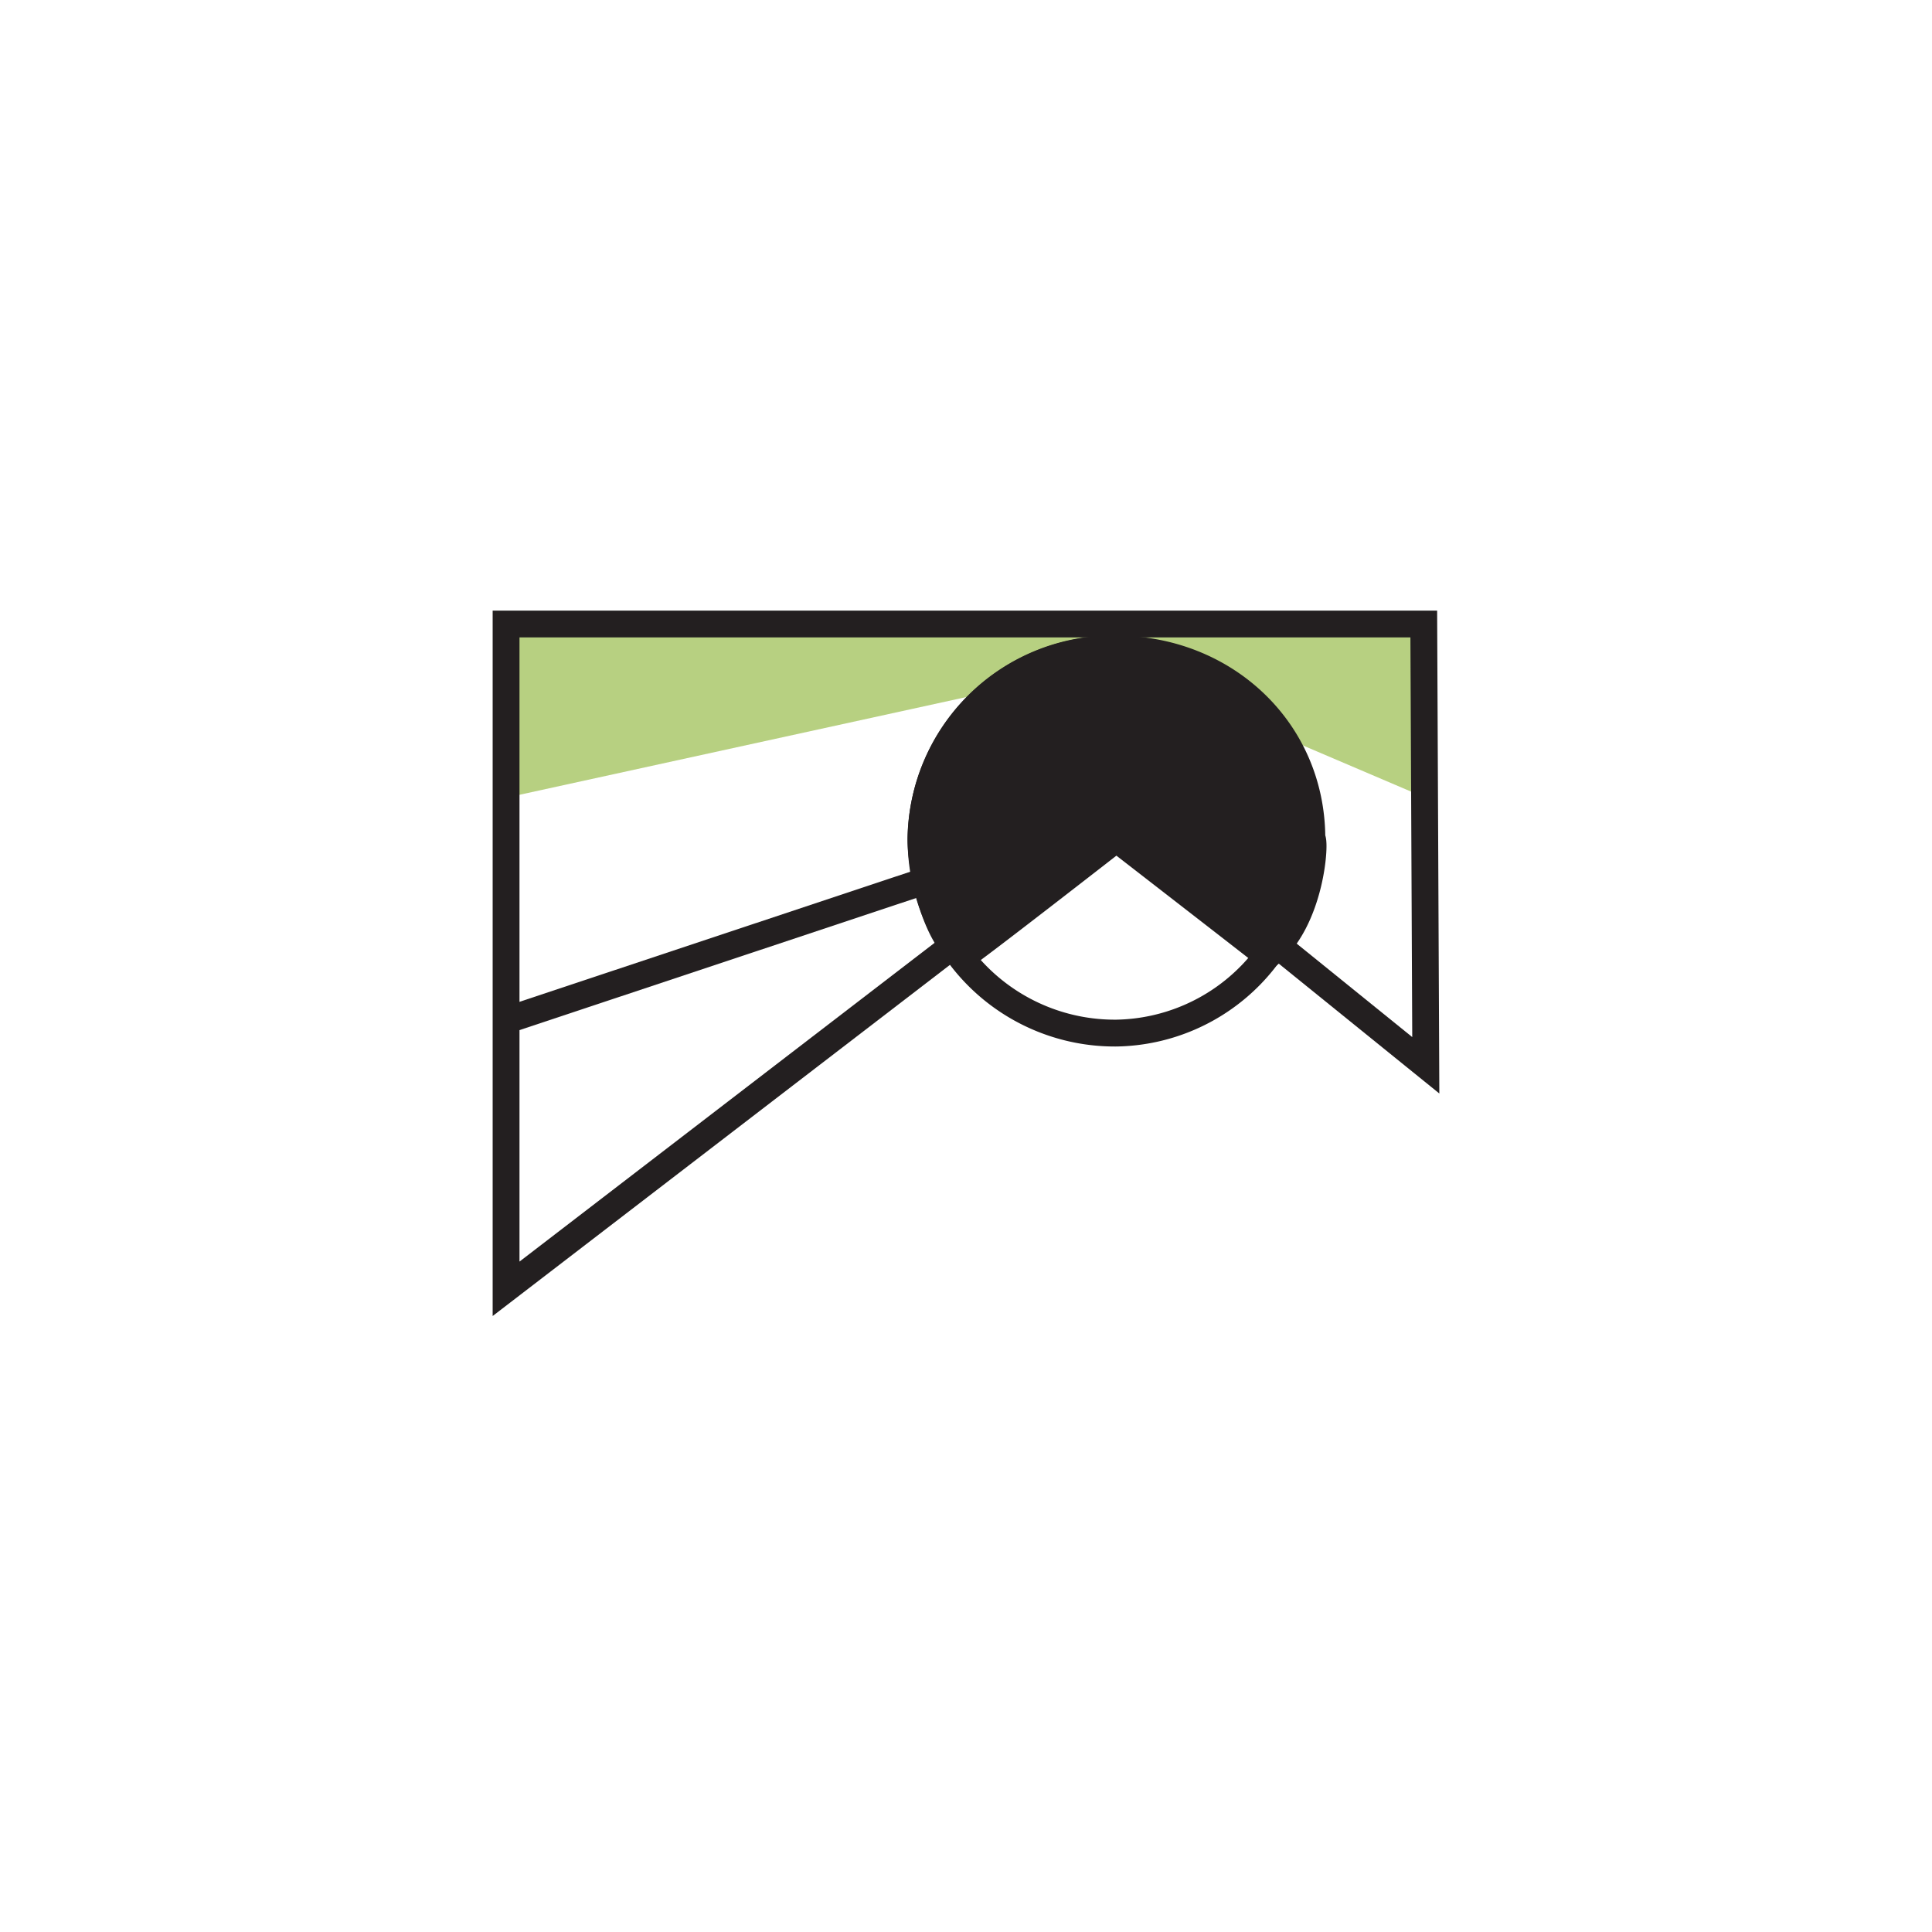 <svg id="Layer_1" data-name="Layer 1" xmlns="http://www.w3.org/2000/svg" xmlns:xlink="http://www.w3.org/1999/xlink" viewBox="0 0 144 144"><defs><style>.cls-1,.cls-4{fill:none;}.cls-2{fill:#b7d081;}.cls-3{clip-path:url(#clip-path);}.cls-4{stroke:#231f20;stroke-width:2px;}.cls-5{fill:#231f20;}</style><clipPath id="clip-path"><rect class="cls-1" x="36.72" y="45.51" width="70.56" height="52.58"/></clipPath></defs><title>Hover State</title><polygon class="cls-2" points="37.8 46.48 37.8 59.44 83.02 49.55 106.2 59.44 106.2 46.48 37.8 46.48"/><g class="cls-3"><path class="cls-4" d="M83.21,77A14.32,14.32,0,1,0,68.65,62.7,14.44,14.44,0,0,0,83.21,77Z"/><path class="cls-5" d="M83.21,62.51s11.24,8.71,11.24,8.73c3.33-2.59,3.63-8.73,3.33-8.73,0-8.1-6.52-14.13-14.57-14.13A14.36,14.36,0,0,0,68.64,62.51c0,2.19,1,7.23,3.17,8.73.2,0,11.4-8.73,11.4-8.73"/><path class="cls-4" d="M83.21,62.51s11.24,8.71,11.24,8.73c3.33-2.59,3.63-8.73,3.33-8.73,0-8.1-6.52-14.13-14.57-14.13A14.36,14.36,0,0,0,68.64,62.51c0,2.19,1,7.23,3.17,8.73C72,71.24,83.21,62.51,83.21,62.51Z"/><path class="cls-4" d="M37.72,96.06,79.9,63.67a7.7,7.7,0,0,1,3.46-1.15,7.7,7.7,0,0,1,3.46,1.15L106.27,79.4l-.15-32.89H37.72Z"/><line class="cls-4" x1="83.21" y1="60.91" x2="37.86" y2="76.01"/></g></svg>
